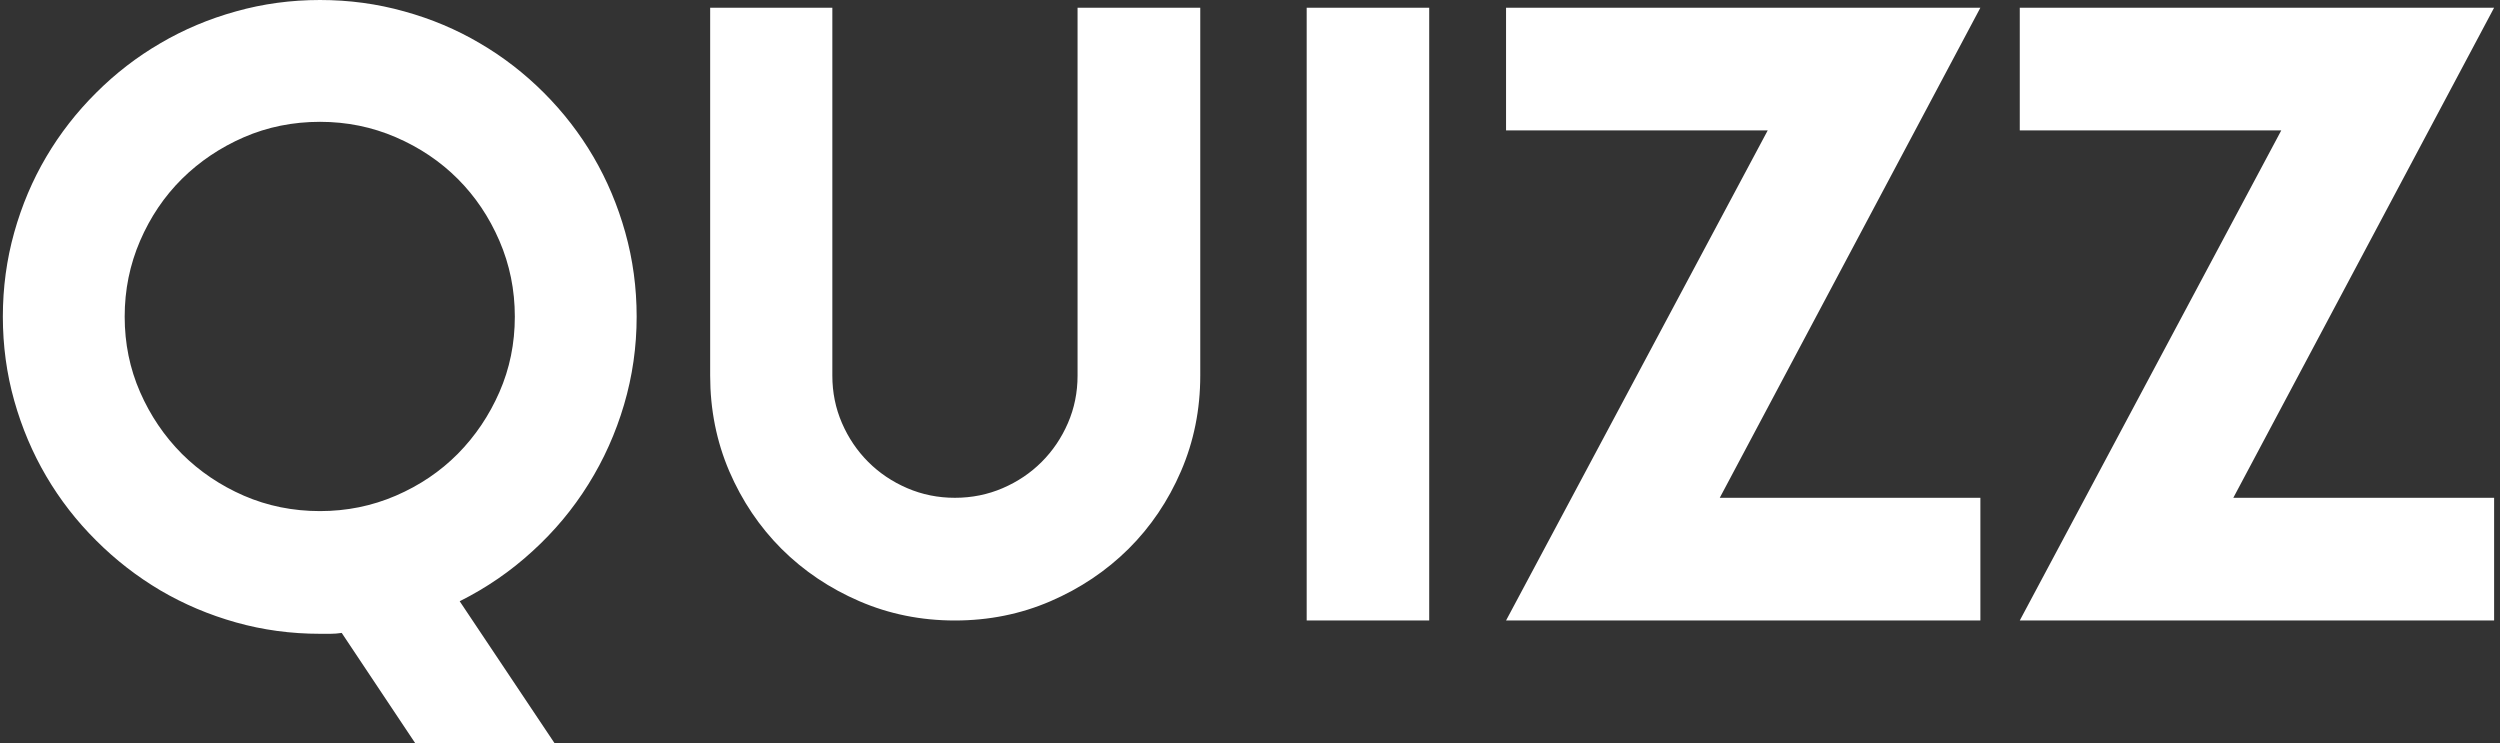 <svg xmlns="http://www.w3.org/2000/svg" version="1.1" xmlns:xlink="http://www.w3.org/1999/xlink" xmlns:svgjs="http://svgjs.dev/svgjs" width="1500" height="446" viewBox="0 0 1500 446"><rect x="0" y="0" width="1500" height="446" fill="#333333" stroke="none"/><g transform="matrix(1,0,0,1,-0.909,-0.042)"><svg viewBox="0 0 396 118" data-background-color="#ffffff" preserveAspectRatio="xMidYMid meet" height="446" width="1500" xmlns="http://www.w3.org/2000/svg" xmlns:xlink="http://www.w3.org/1999/xlink"><g id="tight-bounds" transform="matrix(1,0,0,1,0.24,0.011)"><svg viewBox="0 0 395.52 117.978" height="117.978" width="395.52"><g><svg viewBox="0 0 395.52 117.978" height="117.978" width="395.52"><g><svg viewBox="0 0 395.52 117.978" height="117.978" width="395.52"><g id="textblocktransform"><svg viewBox="0 0 395.52 117.978" height="117.978" width="395.52" id="textblock"><g><svg viewBox="0 0 395.52 117.978" height="117.978" width="395.52"><g transform="matrix(1,0,0,1,0,0)"><svg width="395.52" viewBox="1.34 -35.45 142.33 42.46" height="117.978" data-palette-color="#2a2c35"><path d="M27.44-1.1L32.86 7.01 24.9 7.01 20.7 0.71Q20.36 0.76 20.06 0.76 19.75 0.76 19.46 0.76L19.46 0.76Q16.97 0.76 14.66 0.11 12.35-0.54 10.34-1.72 8.33-2.91 6.67-4.57 5-6.23 3.82-8.24 2.64-10.25 1.99-12.56 1.34-14.87 1.34-17.36L1.34-17.36Q1.34-19.85 1.99-22.17 2.64-24.49 3.82-26.49 5-28.49 6.67-30.15 8.33-31.81 10.34-32.98 12.35-34.16 14.66-34.8 16.97-35.45 19.46-35.45L19.46-35.45Q21.95-35.45 24.27-34.8 26.59-34.16 28.59-32.98 30.59-31.81 32.25-30.15 33.91-28.49 35.08-26.49 36.25-24.49 36.9-22.17 37.55-19.85 37.55-17.36L37.55-17.36Q37.55-14.77 36.83-12.33 36.11-9.89 34.79-7.78 33.47-5.66 31.6-3.96 29.74-2.25 27.44-1.1L27.44-1.1ZM30.59-17.36L30.59-17.36Q30.59-19.65 29.71-21.69 28.83-23.73 27.33-25.23 25.83-26.73 23.79-27.61 21.75-28.49 19.46-28.49L19.46-28.49Q17.14-28.49 15.11-27.61 13.09-26.73 11.57-25.23 10.06-23.73 9.18-21.69 8.3-19.65 8.3-17.36L8.3-17.36Q8.3-15.06 9.18-13.05 10.06-11.04 11.57-9.52 13.09-8.01 15.11-7.13 17.14-6.25 19.46-6.25L19.46-6.25Q21.75-6.25 23.79-7.13 25.83-8.01 27.33-9.52 28.83-11.04 29.71-13.05 30.59-15.06 30.59-17.36ZM69.75-35.01L69.75-13.99Q69.75-11.08 68.65-8.53 67.55-5.98 65.65-4.09 63.74-2.2 61.19-1.1 58.64 0 55.73 0L55.73 0Q52.83 0 50.28-1.1 47.73-2.2 45.83-4.09 43.94-5.98 42.84-8.53 41.75-11.08 41.75-13.99L41.75-13.99 41.75-35.01 48.73-35.01 48.73-13.99Q48.73-12.55 49.28-11.28 49.83-10.01 50.78-9.06 51.73-8.11 53.01-7.56 54.29-7.01 55.73-7.01L55.73-7.01Q57.18-7.01 58.46-7.56 59.74-8.11 60.69-9.06 61.64-10.01 62.19-11.28 62.74-12.55 62.74-13.99L62.74-13.99 62.74-35.01 69.75-35.01ZM82.83-35.01L82.83 0 75.83 0 75.83-35.01 82.83-35.01ZM114.32-7.01L114.32 0 87.22 0 102.17-28 87.22-28 87.22-35.01 114.32-35.01 99.43-7.01 114.32-7.01ZM143.67-7.01L143.67 0 116.57 0 131.51-28 116.57-28 116.57-35.01 143.67-35.01 128.77-7.01 143.67-7.01Z" opacity="1" transform="matrix(1,0,0,1,0,0)" fill="#ffffff" class="wordmark-text-0" data-fill-palette-color="primary" id="text-0"></path></svg></g></svg></g></svg></g></svg></g></svg></g><defs></defs></svg><rect width="395.52" height="117.978" fill="none" stroke="none" visibility="hidden"></rect></g></svg></g></svg>